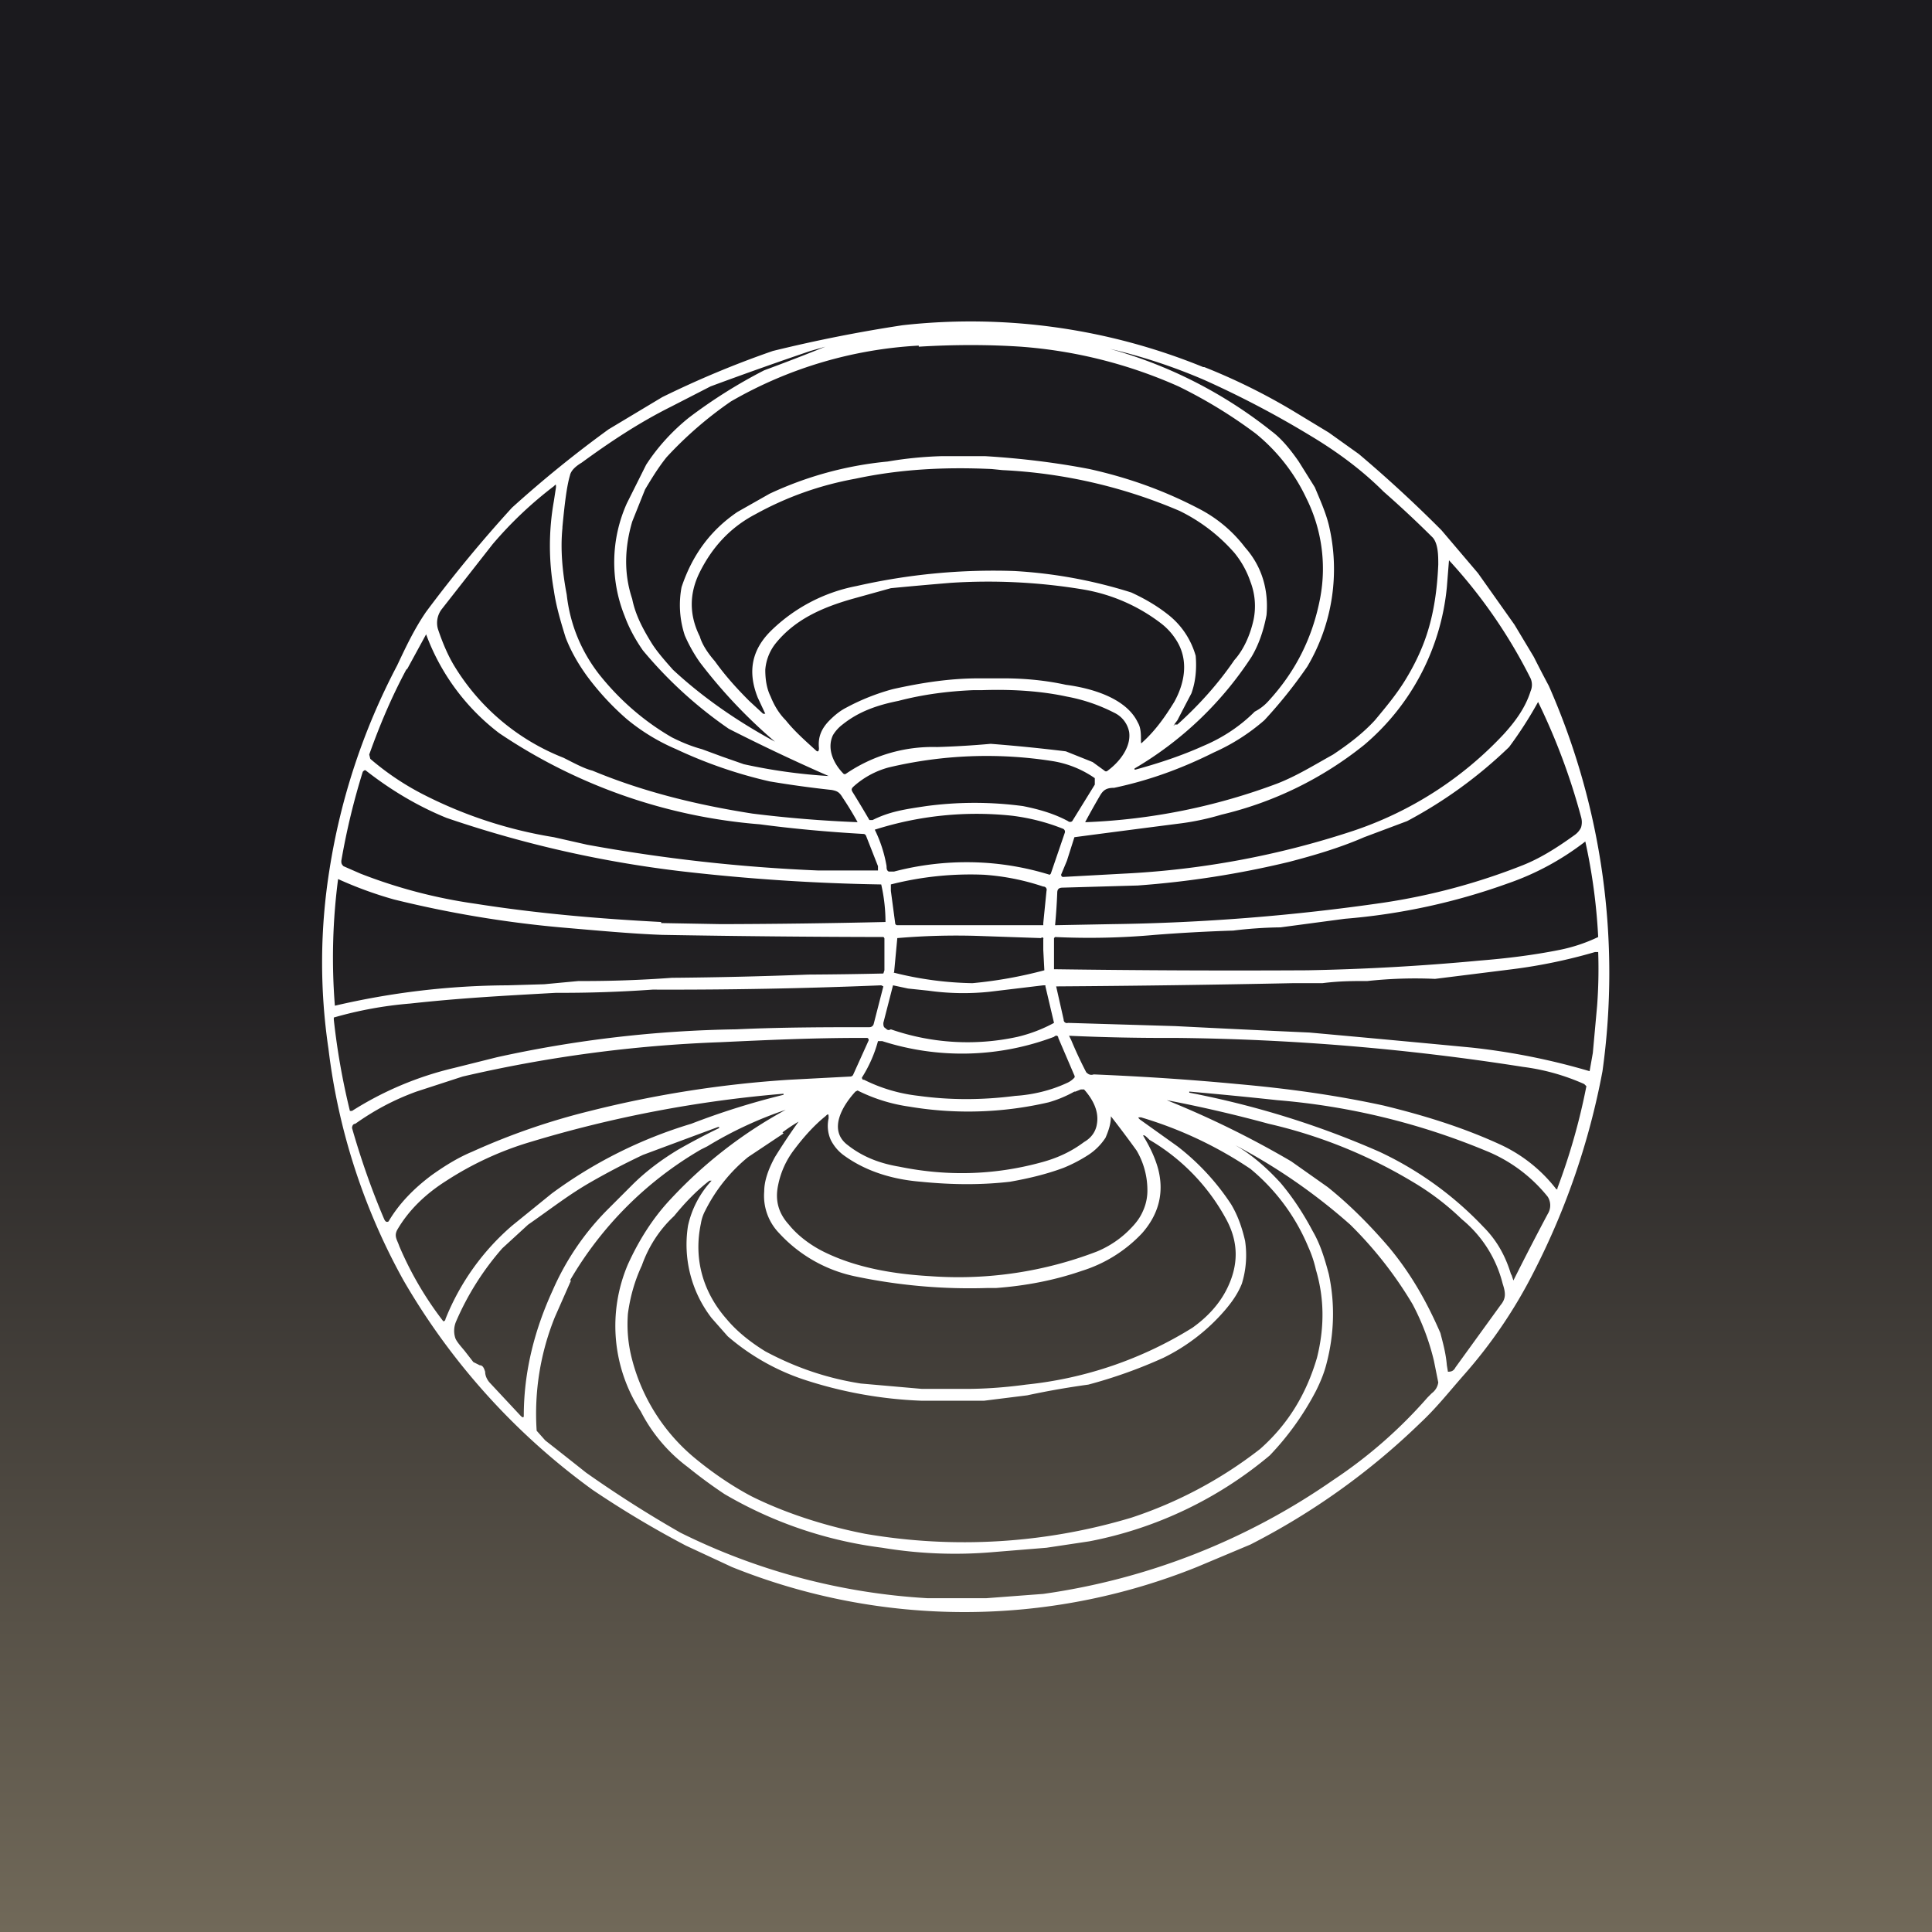 <!-- by TradingView --><svg width="18" height="18" viewBox="0 0 18 18" xmlns="http://www.w3.org/2000/svg"><rect x="0" y="0" width="18" height="18" fill="#808080" stroke="none"/><path fill="url(#a)" d="M0 0h18v18H0z"/><path d="M11.22 3.42a5.7 5.7 0 0 1 .83.41l.33.2.28.2a12.14 12.14 0 0 1 .77.71l.34.4.34.48.18.3a12.37 12.37 0 0 0 .14.27 6.63 6.63 0 0 1 .5 3.59 6.86 6.86 0 0 1-.64 1.87 4.55 4.55 0 0 1-.66.97c-.14.16-.25.3-.4.44a6.55 6.55 0 0 1-1.58 1.13l-.5.21a5.8 5.8 0 0 1-4.33 0l-.43-.2a9.2 9.2 0 0 1-.87-.52 6.32 6.32 0 0 1-1.76-1.95 5.89 5.89 0 0 1-.7-2.16 5.48 5.48 0 0 1 .01-1.67 6.1 6.1 0 0 1 .63-1.9c.08-.17.16-.34.27-.5a12.57 12.57 0 0 1 .8-.97 10.77 10.77 0 0 1 .9-.73l.5-.3a9 9 0 0 1 1.03-.43 13.61 13.61 0 0 1 1.21-.24 5.73 5.73 0 0 1 2.8.39Zm-2.66-.2a3.92 3.92 0 0 0-1.75.52 3.57 3.57 0 0 0-.6.52c-.08.1-.14.2-.2.3l-.12.3c-.07.24-.08.48 0 .72.03.15.1.28.18.41.05.08.12.16.2.25.28.26.6.48.95.67a4.74 4.74 0 0 1-.7-.74 1.4 1.4 0 0 1-.14-.25.9.9 0 0 1-.03-.45c.1-.3.27-.53.52-.7l.3-.17a3.33 3.33 0 0 1 1.1-.3 3.57 3.57 0 0 1 .5-.05h.41c.33.02.66.06.97.12.36.08.7.2 1.04.38a1.27 1.27 0 0 1 .41.35c.16.18.22.4.2.63-.03.16-.08.29-.14.39a3.28 3.28 0 0 1-1.09 1.04v.01h.01c.22-.06.43-.13.63-.22.19-.08.35-.19.48-.32a.44.44 0 0 0 .12-.09c.26-.28.42-.6.49-.97a1.47 1.47 0 0 0-.13-.93 1.72 1.72 0 0 0-.47-.6 4.48 4.48 0 0 0-.72-.44 4.4 4.4 0 0 0-1.47-.37c-.3-.02-.62-.02-.95 0Zm-3.32 1.7c-.02.2 0 .41.04.62.03.27.13.52.3.74.19.24.42.44.68.59.08.04.17.08.28.11l.19.07.2.07a5.08 5.08 0 0 0 .79.11 17.76 17.76 0 0 1-.93-.44 3.96 3.96 0 0 1-.8-.73c-.07-.1-.13-.21-.17-.32a1.34 1.34 0 0 1 .02-1.05l.18-.36c.11-.17.25-.32.4-.44a4.74 4.74 0 0 1 .7-.44 20.97 20.97 0 0 0 .57-.22l-.14.04a35.2 35.2 0 0 0-.93.33l-.37.19c-.3.15-.57.33-.83.52-.05.03-.1.07-.11.12-.03.1-.05.27-.07.48Zm6.86-.62.15.24c.05.12.1.23.13.35a1.78 1.78 0 0 1-.2 1.32 4.38 4.38 0 0 1-.4.5 1.87 1.87 0 0 1-.47.3c-.3.15-.6.26-.93.33-.07 0-.1.02-.13.07a7.27 7.27 0 0 0-.14.25h.01a5.7 5.7 0 0 0 1.78-.36c.18-.07.34-.17.52-.27.15-.1.28-.2.39-.32.1-.12.2-.24.28-.37.08-.13.15-.27.2-.42.07-.21.1-.43.11-.66 0-.08 0-.19-.05-.25a9.84 9.84 0 0 0-.46-.43c-.2-.2-.43-.37-.68-.52a9 9 0 0 0-.99-.52 5.2 5.2 0 0 0-.88-.29 4.23 4.23 0 0 1 1.51.77c.08.06.16.15.25.28ZM6.98 6.53l.13.12h.02l-.07-.15c-.1-.25-.05-.45.12-.62a1.56 1.56 0 0 1 .8-.42 5.75 5.75 0 0 1 1.47-.14 4.45 4.45 0 0 1 1.09.2c.13.06.25.13.36.22.12.1.2.23.24.37.01.12 0 .24-.04.35a33.46 33.46 0 0 0-.13.25l-.03.04c-.01.01 0 .02 0 0h.03c.2-.18.38-.38.53-.6.09-.1.15-.24.18-.38a.63.63 0 0 0-.03-.35.86.86 0 0 0-.15-.27 1.63 1.63 0 0 0-.51-.39 4.77 4.77 0 0 0-1.65-.38l-.1-.01c-.43-.02-.85 0-1.27.09-.33.06-.64.17-.93.33-.23.12-.4.3-.52.54-.1.2-.1.4 0 .6.02.07.07.15.14.23.1.14.21.26.32.37ZM5.16 5.5a2.37 2.37 0 0 1 0-.83l.02-.13c0-.03 0-.03-.02-.01-.21.16-.4.34-.57.54l-.47.6a.21.21 0 0 0-.04.19c.04.12.09.24.15.34a2.08 2.08 0 0 0 1.02.86c.1.05.19.1.27.12.48.2.98.32 1.49.4a11.5 11.5 0 0 0 .98.08 3 3 0 0 0-.14-.23c-.03-.05-.05-.06-.1-.07a9.9 9.9 0 0 1-.58-.08 4.3 4.3 0 0 1-.87-.3 1.87 1.87 0 0 1-.46-.28 2.5 2.5 0 0 1-.37-.4c-.08-.11-.15-.23-.2-.36-.05-.16-.09-.3-.11-.44Zm8.32-.03a2.2 2.2 0 0 1-.77 1.47 3.35 3.35 0 0 1-1.33.65 2.4 2.4 0 0 1-.37.08 242.78 242.78 0 0 0-1 .13l-.07.22-.05.12a.02.02 0 0 0 .01.03h.01l.55-.03a8.07 8.07 0 0 0 2.15-.4 3.39 3.39 0 0 0 1.4-.9c.1-.11.2-.24.25-.4a.15.15 0 0 0 0-.12 4.8 4.8 0 0 0-.76-1.1l-.02.25Zm-4.62-.04a37.83 37.83 0 0 0-.56.05l-.36.1c-.28.08-.53.19-.71.41a.45.45 0 0 0-.1.25c0 .08.01.17.05.25.04.1.09.17.14.22.08.1.17.18.28.28.02.02.03.01.03-.02-.01-.1.02-.18.1-.26.05-.05.1-.09.16-.12.13-.07.28-.13.43-.17.27-.06.53-.1.8-.1h.23c.2 0 .4.02.58.06.23.03.56.12.67.35.03.05.03.11.03.17 0 .03 0 .03.02.01.12-.11.21-.24.29-.37.1-.18.14-.4.01-.59a.59.59 0 0 0-.13-.14 1.64 1.64 0 0 0-.74-.32 5.4 5.4 0 0 0-1.22-.06Zm-5.07.8c-.14.26-.25.52-.35.8l.01.04a2.51 2.51 0 0 0 .51.34 4.1 4.1 0 0 0 1.2.39l.31.07c.71.13 1.43.21 2.15.24h.56v-.04l-.11-.28a.03.03 0 0 0-.02-.02c-.35-.02-.67-.05-.97-.09a5.06 5.06 0 0 1-2.43-.85 2.05 2.05 0 0 1-.68-.92l-.18.33Zm5.36.2h-.08c-.24.01-.47.04-.7.1-.2.04-.37.1-.52.22a.35.35 0 0 0-.09.1c-.06.13.01.27.1.36a.02.02 0 0 0 .02 0 1.43 1.43 0 0 1 .85-.25 8.22 8.22 0 0 0 .5-.03 16.09 16.09 0 0 1 .7.07l.25.1.11.08a.02.02 0 0 0 .03 0c.11-.08.22-.22.2-.36a.25.25 0 0 0-.14-.18 1.6 1.6 0 0 0-.44-.15c-.23-.05-.5-.07-.79-.06Zm1.45 1.82-.7.02c-.04 0-.05.02-.05.05a5.53 5.53 0 0 1-.02.3l.53-.01a19.38 19.38 0 0 0 2.53-.2 5.9 5.9 0 0 0 1.3-.35c.15-.06.3-.15.48-.28a.18.18 0 0 0 .06-.07.17.17 0 0 0 0-.1 5.97 5.97 0 0 0-.4-1.07 3.72 3.72 0 0 1-.27.42 4.21 4.21 0 0 1-.95.69l-.4.15c-.23.1-.47.17-.7.23a8.7 8.7 0 0 1-1.41.22Zm-.4-.95V7.25a.95.95 0 0 0-.4-.16 3.95 3.95 0 0 0-1.52.06.8.8 0 0 0-.33.18c-.02.02-.02.03 0 .06a10.03 10.03 0 0 1 .15.25h.03c.16-.08.3-.1.5-.13.3-.04.6-.04.9 0 .15.03.29.07.42.14a.03.03 0 0 0 .04 0l.21-.34Zm-4.04 1.3.56.01a74.64 74.64 0 0 0 1.53-.02 1.58 1.58 0 0 0-.04-.35H8.2c-.61-.01-1.22-.05-1.83-.12a10.59 10.59 0 0 1-2.21-.5c-.27-.11-.52-.26-.75-.44-.01-.01-.02 0-.03.01a6.5 6.5 0 0 0-.2.83c0 .02 0 .03.02.05l.16.07a4.77 4.77 0 0 0 1.07.28c.57.09 1.15.14 1.73.17Zm2.1-.53c0 .02 0 .04.02.05h.05a2.67 2.67 0 0 1 .87-.08 2.62 2.62 0 0 1 .58.11l.01-.01.13-.38a.03.03 0 0 0-.02-.04c-.15-.06-.31-.1-.47-.12a3.12 3.12 0 0 0-1.28.13c.05.1.09.22.11.34Zm3.67.57a3.97 3.97 0 0 0-.44.03 15.87 15.87 0 0 0-.73.04 6.78 6.78 0 0 1-.93.02l-.01.01v.29a120.62 120.62 0 0 0 2.36.01c.53-.01 1.07-.04 1.6-.09.25-.02.5-.05.75-.1a1.53 1.53 0 0 0 .36-.12 5.4 5.4 0 0 0-.12-.89c-.22.17-.46.3-.72.39a5.88 5.88 0 0 1-1.52.33l-.6.08ZM8.3 8.28v.02l.04.3a.02.02 0 0 0 .02.02h1.36V8.6l.03-.3a.03.03 0 0 0-.03-.04 2.2 2.2 0 0 0-.55-.11 3 3 0 0 0-.87.09v.03Zm-3.08.36a10.36 10.36 0 0 1-1.55-.26 3.64 3.64 0 0 1-.52-.19 5.64 5.64 0 0 0-.03 1.18 7.2 7.2 0 0 1 1.61-.19l.34-.01.32-.03a11.17 11.17 0 0 0 .87-.03 42.12 42.12 0 0 0 1.27-.03 40.77 40.77 0 0 0 .7-.01l.01-.03v-.29a.02.02 0 0 0-.01-.02 129.8 129.8 0 0 1-2.06-.02c-.28-.01-.6-.04-.95-.07Zm3.1.42a3.2 3.2 0 0 0 .74.1 4.05 4.05 0 0 0 .67-.12l-.01-.19v-.1a.01.01 0 0 0-.02-.01l-.58-.02a6.44 6.44 0 0 0-.76.02l-.03.32Zm5.05.06a4.13 4.13 0 0 0-.63.02c-.14 0-.26 0-.42.02h-.28a155.72 155.72 0 0 1-2.2.03l.07.31a.03.03 0 0 0 .04.03l1 .03a206 206 0 0 0 1.25.06 287.64 287.64 0 0 1 1.3.12l.21.02a6.25 6.25 0 0 1 1.1.22l.03-.17.04-.44a4.6 4.6 0 0 0 .01-.5h-.03a4.95 4.95 0 0 1-.77.16l-.72.09Zm-9.55.23a3.62 3.62 0 0 0-.71.13v.02a6.52 6.52 0 0 0 .15.85h.02a3.1 3.1 0 0 1 .95-.4l.4-.1a11.1 11.1 0 0 1 2.23-.26c.42-.02.88-.02 1.24-.02a.04.04 0 0 0 .04-.03l.09-.35-.02-.01a47.66 47.66 0 0 1-2.13.04 11.97 11.97 0 0 1-.9.03c-.54.03-.9.05-1.36.1Zm4.64-.14-.14-.03-.09.35c0 .02 0 .04.02.05.02.02.03.02.05.01a2.18 2.18 0 0 0 1.18.07 1.37 1.37 0 0 0 .34-.13l-.08-.34v-.01h-.02l-.5.06a2.35 2.35 0 0 1-.57-.01l-.19-.02Zm1.73.8c.48.02.92.05 1.34.09.45.04.9.1 1.36.2.37.09.73.2 1.08.36a1.4 1.4 0 0 1 .53.42h.01v-.01a5.9 5.9 0 0 0 .27-.95l-.02-.02a2.02 2.02 0 0 0-.57-.16 22.22 22.22 0 0 0-3.24-.27 19.81 19.81 0 0 1-.99-.02l.02.04a3.94 3.94 0 0 0 .14.3c.02.02.04.03.07.02Zm-.18.03a.02.02 0 0 0 0-.02l-.15-.35c0-.02-.02-.03-.04-.01a2.43 2.43 0 0 1-1.6.04h-.04a1.24 1.24 0 0 1-.15.34.03.03 0 0 0 .01.02h.01c.16.08.33.13.51.15.29.04.59.04.9 0 .16-.01.33-.05.48-.12a.2.2 0 0 0 .07-.05Zm-3.3-.33a12.59 12.59 0 0 0-2.4.32l-.43.14c-.22.08-.4.18-.57.3-.02 0-.03.02-.03.04.08.28.18.57.3.85.01.02.02.03.04.02.1-.17.24-.31.4-.43.14-.1.26-.17.38-.22a6.31 6.31 0 0 1 1.1-.38 10.26 10.26 0 0 1 1.85-.29l.57-.03a.03.03 0 0 0 .03-.02l.14-.31a.02.02 0 0 0-.01-.03h-.07c-.44 0-.87.02-1.3.04Zm3.3.46c-.09.05-.17.08-.24.1a3.31 3.31 0 0 1-1.3.04 1.56 1.56 0 0 1-.48-.15l-.02.01c-.12.13-.26.36-.07.5.14.11.3.17.48.2.44.09.88.08 1.32-.04.15-.04.28-.1.4-.19.07-.04.11-.1.12-.17.02-.12-.04-.23-.12-.32h-.03l-.05.02Zm4.07 1.7.02.06a27.5 27.5 0 0 1 .32-.62.15.15 0 0 0 0-.16 1.42 1.42 0 0 0-.58-.43 6.44 6.44 0 0 0-1.94-.47 40.64 40.64 0 0 0-.82-.08v.01c.62.12 1.2.3 1.77.55a3.2 3.2 0 0 1 .97.7c.13.13.21.28.26.45ZM4.16 11c-.19.12-.35.27-.46.46-.03.06 0 .09.02.15a3.17 3.17 0 0 0 .41.7.02.02 0 0 0 .02-.02 2.25 2.25 0 0 1 .62-.87l.37-.3a4.24 4.24 0 0 1 1.3-.65 6.97 6.97 0 0 1 .86-.27v-.01a11.4 11.4 0 0 0-2.36.45 3.01 3.01 0 0 0-.78.36Zm9.32 1.72.01.06c.02 0 .05 0 .07-.04l.42-.58c.05-.06.05-.11.02-.2a1.13 1.13 0 0 0-.38-.6 2.45 2.45 0 0 0-.46-.35 4.6 4.6 0 0 0-1.34-.54 12.73 12.73 0 0 0-.95-.22 8.79 8.79 0 0 1 1.16.57l.34.24c.2.16.39.35.57.56.2.24.35.5.48.8.02.08.05.18.06.3Zm-8.16-.79-.15.34A2.4 2.4 0 0 0 5 13.33l.08.09a71.74 71.74 0 0 1 .38.3 10.87 10.87 0 0 0 .88.56 5.94 5.94 0 0 0 2.3.61h.55l.53-.04a6.26 6.26 0 0 0 2.7-1.06 4.38 4.38 0 0 0 .88-.77l.04-.04a.15.15 0 0 0 .06-.1l-.04-.2a2.22 2.22 0 0 0-.2-.53 3.68 3.68 0 0 0-.58-.74 5.42 5.42 0 0 0-1.07-.74l.05.03c.14.09.26.2.37.32.11.13.21.28.3.45.07.12.11.25.15.4.06.28.05.56-.02.83-.02.08-.05.16-.1.26a2.62 2.62 0 0 1-.43.6 3.7 3.7 0 0 1-1.68.8l-.4.06-.49.04a4.13 4.13 0 0 1-1.04-.04 3.86 3.86 0 0 1-1.47-.5 4.52 4.52 0 0 1-.34-.25 1.5 1.5 0 0 1-.44-.52 1.46 1.46 0 0 1-.12-1.37c.1-.22.23-.43.4-.61a4.2 4.2 0 0 1 1.07-.83 3.63 3.63 0 0 0-.73.34l-.06.03a3.37 3.37 0 0 0-1.22 1.22Zm3.35-.04a3.6 3.6 0 0 0 1.55-.23c.12-.05.22-.12.3-.2.06-.06.1-.11.13-.18a.46.46 0 0 0 .04-.2.73.73 0 0 0-.1-.36 10.43 10.43 0 0 0-.24-.32c0 .07-.02.13-.05.2a.55.55 0 0 1-.16.16 1.4 1.4 0 0 1-.23.12c-.16.06-.33.1-.5.13-.26.03-.53.03-.83 0-.25-.02-.5-.09-.71-.24a.4.4 0 0 1-.13-.15.32.32 0 0 1-.02-.2c0-.04 0-.05-.03-.02-.1.08-.2.19-.29.31a.8.8 0 0 0-.15.33c-.03.14 0 .26.1.37.08.1.2.19.32.25.3.15.65.21 1 .23Zm2.93-.33a.9.9 0 0 1-.03.4c-.04.1-.1.18-.16.25a1.8 1.8 0 0 1-.57.44 4.5 4.5 0 0 1-.7.25 7.62 7.62 0 0 0-.57.1l-.4.05h-.59a3.97 3.97 0 0 1-1.1-.2 2.1 2.1 0 0 1-.7-.4l-.15-.17a1.12 1.12 0 0 1-.22-.86.9.9 0 0 1 .22-.42h-.02c-.13.1-.24.22-.33.33-.14.13-.24.29-.3.46-.07.15-.11.3-.13.45-.01.14 0 .28.04.43a1.77 1.77 0 0 0 .59.92c.17.14.35.26.52.35.32.16.7.28 1.06.35a5.43 5.43 0 0 0 2.48-.15 3.97 3.97 0 0 0 1.2-.64c.26-.23.43-.51.53-.85.07-.28.07-.55-.01-.82a1.08 1.08 0 0 0-.07-.21 1.88 1.88 0 0 0-.54-.73 3.72 3.72 0 0 0-1.02-.48c-.03 0-.03 0-.01.02l.35.25a2.22 2.22 0 0 1 .5.54c.06.1.1.21.13.34Zm-4.3-1-.33.22c-.16.13-.3.3-.4.5a.38.38 0 0 0-.04.12c-.07.33.02.64.24.89.1.12.23.22.36.3.28.15.57.25.89.3l.57.05H9c.15 0 .34-.01.56-.04a3.63 3.63 0 0 0 1.55-.53c.14-.1.25-.22.32-.36.11-.22.11-.43 0-.64a1.91 1.91 0 0 0-.72-.75c-.03-.03-.05-.05-.06-.04.06.1.11.2.14.31.06.23 0 .43-.15.6a1.3 1.3 0 0 1-.56.35c-.26.09-.53.14-.8.16H9.2a5.19 5.19 0 0 1-1.24-.11 1.33 1.33 0 0 1-.7-.4.5.5 0 0 1-.14-.39c0-.1.04-.21.1-.32a5.95 5.95 0 0 1 .22-.33 1.6 1.6 0 0 0-.15.1ZM4.34 12.6l.07.09.06.03c.03 0 .04.03.05.06 0 .04.02.08.05.11l.28.3c.02.02.03.02.03 0 0-.41.1-.8.27-1.17a2.46 2.46 0 0 1 .51-.75l.23-.23c.13-.13.28-.24.43-.33a6.15 6.15 0 0 1 .38-.2v-.01h-.01a254.78 254.78 0 0 0-.7.26 6.9 6.9 0 0 0-.48.25c-.21.12-.36.24-.59.4l-.24.22a2.58 2.58 0 0 0-.43.68.22.22 0 0 0-.01.15c.01.04.07.1.1.14Z" fill="#fff"/><defs><linearGradient id="a" x1="9" y1="0" x2="9" y2="18" gradientUnits="userSpaceOnUse"><stop offset=".46" stop-color="#1B1A1E"/><stop offset="1" stop-color="#716959"/></linearGradient></defs></svg>